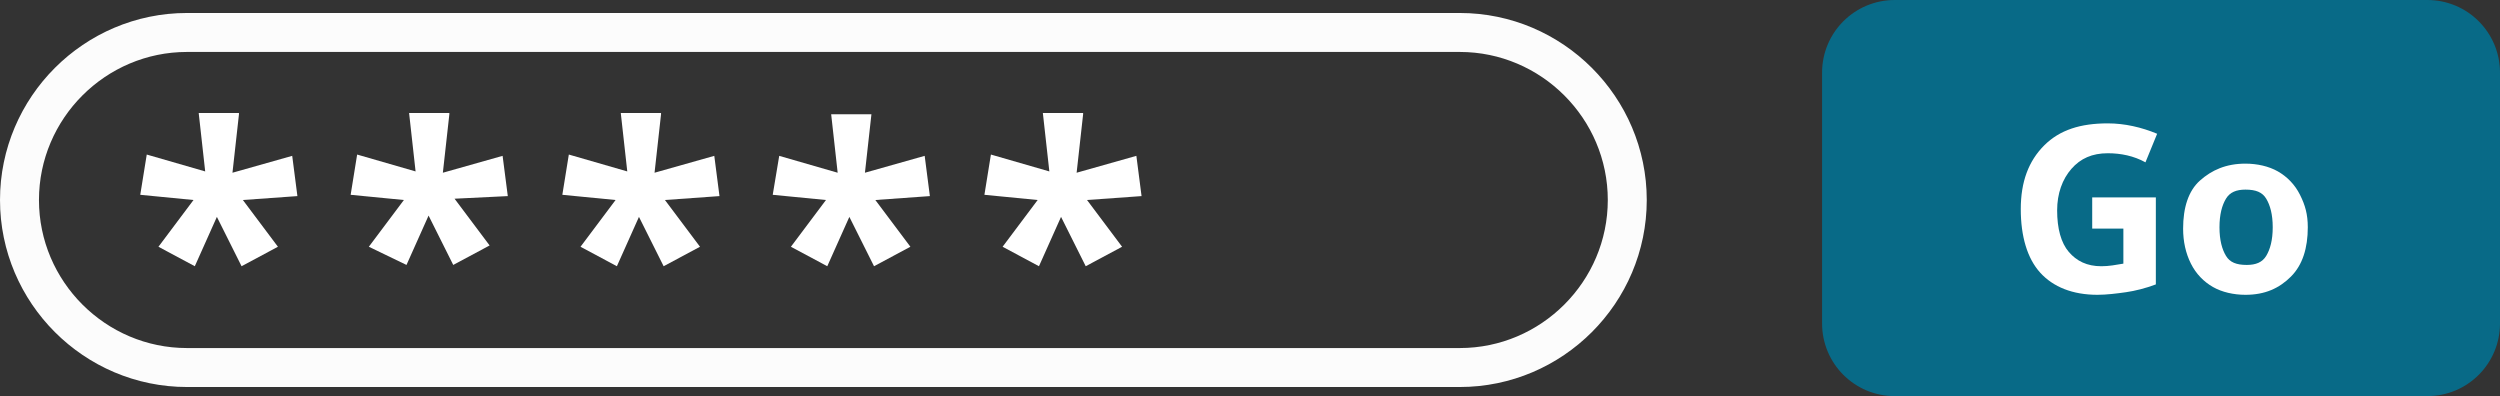 <!-- Generator: Adobe Illustrator 19.0.0, SVG Export Plug-In  -->
<svg version="1.1"
	 xmlns="http://www.w3.org/2000/svg" xmlns:xlink="http://www.w3.org/1999/xlink" xmlns:a="http://ns.adobe.com/AdobeSVGViewerExtensions/3.0/"
	 x="0px" y="0px" width="192.5px" height="30.5px" viewBox="0 0 192.5 30.5" style="enable-background:new 0 0 192.5 30.5;"
	 xml:space="preserve">
<rect x="0" y="0" width="192.5" height="30.5" fill="#333333" stroke="none"/>
<style type="text/css">
	.st0{fill:none;stroke:#FCFCFC;stroke-width:3;stroke-miterlimit:10;}
	.st1{fill:#FFFFFF;}
	.st2{fill:#086A87;}
</style>
<defs>
</defs>
<path class="st0" d="M112.4,28.3h-98c-7.1,0-12.9-5.8-12.9-12.9v0c0-7.1,5.8-12.9,12.9-12.9h98c7.1,0,12.9,5.8,12.9,12.9v0
	C125.3,22.5,119.5,28.3,112.4,28.3z"/>
<g>
	<path class="st1" d="M18.4,8.8l-0.5,4.5l4.6-1.3l0.4,3.1l-4.2,0.3l2.7,3.6l-2.8,1.5l-1.9-3.8l-1.7,3.8L12.2,19l2.7-3.6L10.8,15
		l0.5-3.1l4.5,1.3l-0.5-4.5H18.4z"/>
</g>
<g>
	<path class="st1" d="M34.6,8.8l-0.5,4.5l4.6-1.3l0.4,3.1L35,15.3l2.7,3.6l-2.8,1.5L33,16.6l-1.7,3.8L28.4,19l2.7-3.6L27,15l0.5-3.1
		l4.5,1.3l-0.5-4.5H34.6z"/>
</g>
<g>
	<path class="st1" d="M50.9,8.8l-0.5,4.5L55,12l0.4,3.1l-4.2,0.3l2.7,3.6l-2.8,1.5l-1.9-3.8l-1.7,3.8L44.7,19l2.7-3.6L43.3,15
		l0.5-3.1l4.5,1.3l-0.5-4.5H50.9z"/>
</g>
<g>
	<path class="st1" d="M67.1,8.8l-0.5,4.5l4.6-1.3l0.4,3.1l-4.2,0.3l2.7,3.6l-2.8,1.5l-1.9-3.8l-1.7,3.8L60.9,19l2.7-3.6L59.5,15
		L60,12l4.5,1.3l-0.5-4.5H67.1z"/>
</g>
<g>
	<path class="st1" d="M83.4,8.8l-0.5,4.5l4.6-1.3l0.4,3.1l-4.2,0.3l2.7,3.6l-2.8,1.5l-1.9-3.8l-1.7,3.8L77.2,19l2.7-3.6L75.8,15
		l0.5-3.1l4.5,1.3l-0.5-4.5H83.4z"/>
</g>
<path class="st2" d="M186.9,30.5h-41c-3.1,0-5.6-2.5-5.6-5.6V5.6c0-3.1,2.5-5.6,5.6-5.6h41c3.1,0,5.6,2.5,5.6,5.6v19.3
	C192.5,28,190,30.5,186.9,30.5z"/>
<g>
	<path class="st1" d="M160.9,15.2h5.1v6.7c-0.8,0.3-1.6,0.5-2.3,0.6c-0.7,0.1-1.5,0.2-2.2,0.2c-1.9,0-3.4-0.6-4.4-1.7
		c-1-1.1-1.5-2.8-1.5-4.9c0-2.1,0.6-3.7,1.8-4.9c1.2-1.2,2.8-1.7,4.9-1.7c1.3,0,2.6,0.3,3.8,0.8l-0.9,2.2c-0.9-0.5-1.9-0.7-2.9-0.7
		c-1.2,0-2.1,0.4-2.8,1.2s-1.1,1.9-1.1,3.2c0,1.4,0.3,2.5,0.9,3.2c0.6,0.7,1.4,1.1,2.5,1.1c0.6,0,1.1-0.1,1.7-0.2v-2.7h-2.4V15.2z"
		/>
	<path class="st1" d="M177.7,17.5c0,1.6-0.4,2.9-1.3,3.8s-2,1.4-3.5,1.4c-0.9,0-1.8-0.2-2.5-0.6s-1.3-1-1.7-1.8s-0.6-1.7-0.6-2.7
		c0-1.6,0.4-2.9,1.3-3.7s2-1.3,3.5-1.3c0.9,0,1.8,0.2,2.5,0.6s1.3,1,1.7,1.8S177.7,16.5,177.7,17.5z M170.9,17.5
		c0,1,0.2,1.7,0.5,2.2c0.3,0.5,0.8,0.7,1.6,0.7c0.7,0,1.2-0.2,1.5-0.7s0.5-1.2,0.5-2.2c0-1-0.2-1.7-0.5-2.2s-0.8-0.7-1.6-0.7
		c-0.7,0-1.2,0.2-1.5,0.7S170.9,16.5,170.9,17.5z"/>
</g>
</svg>